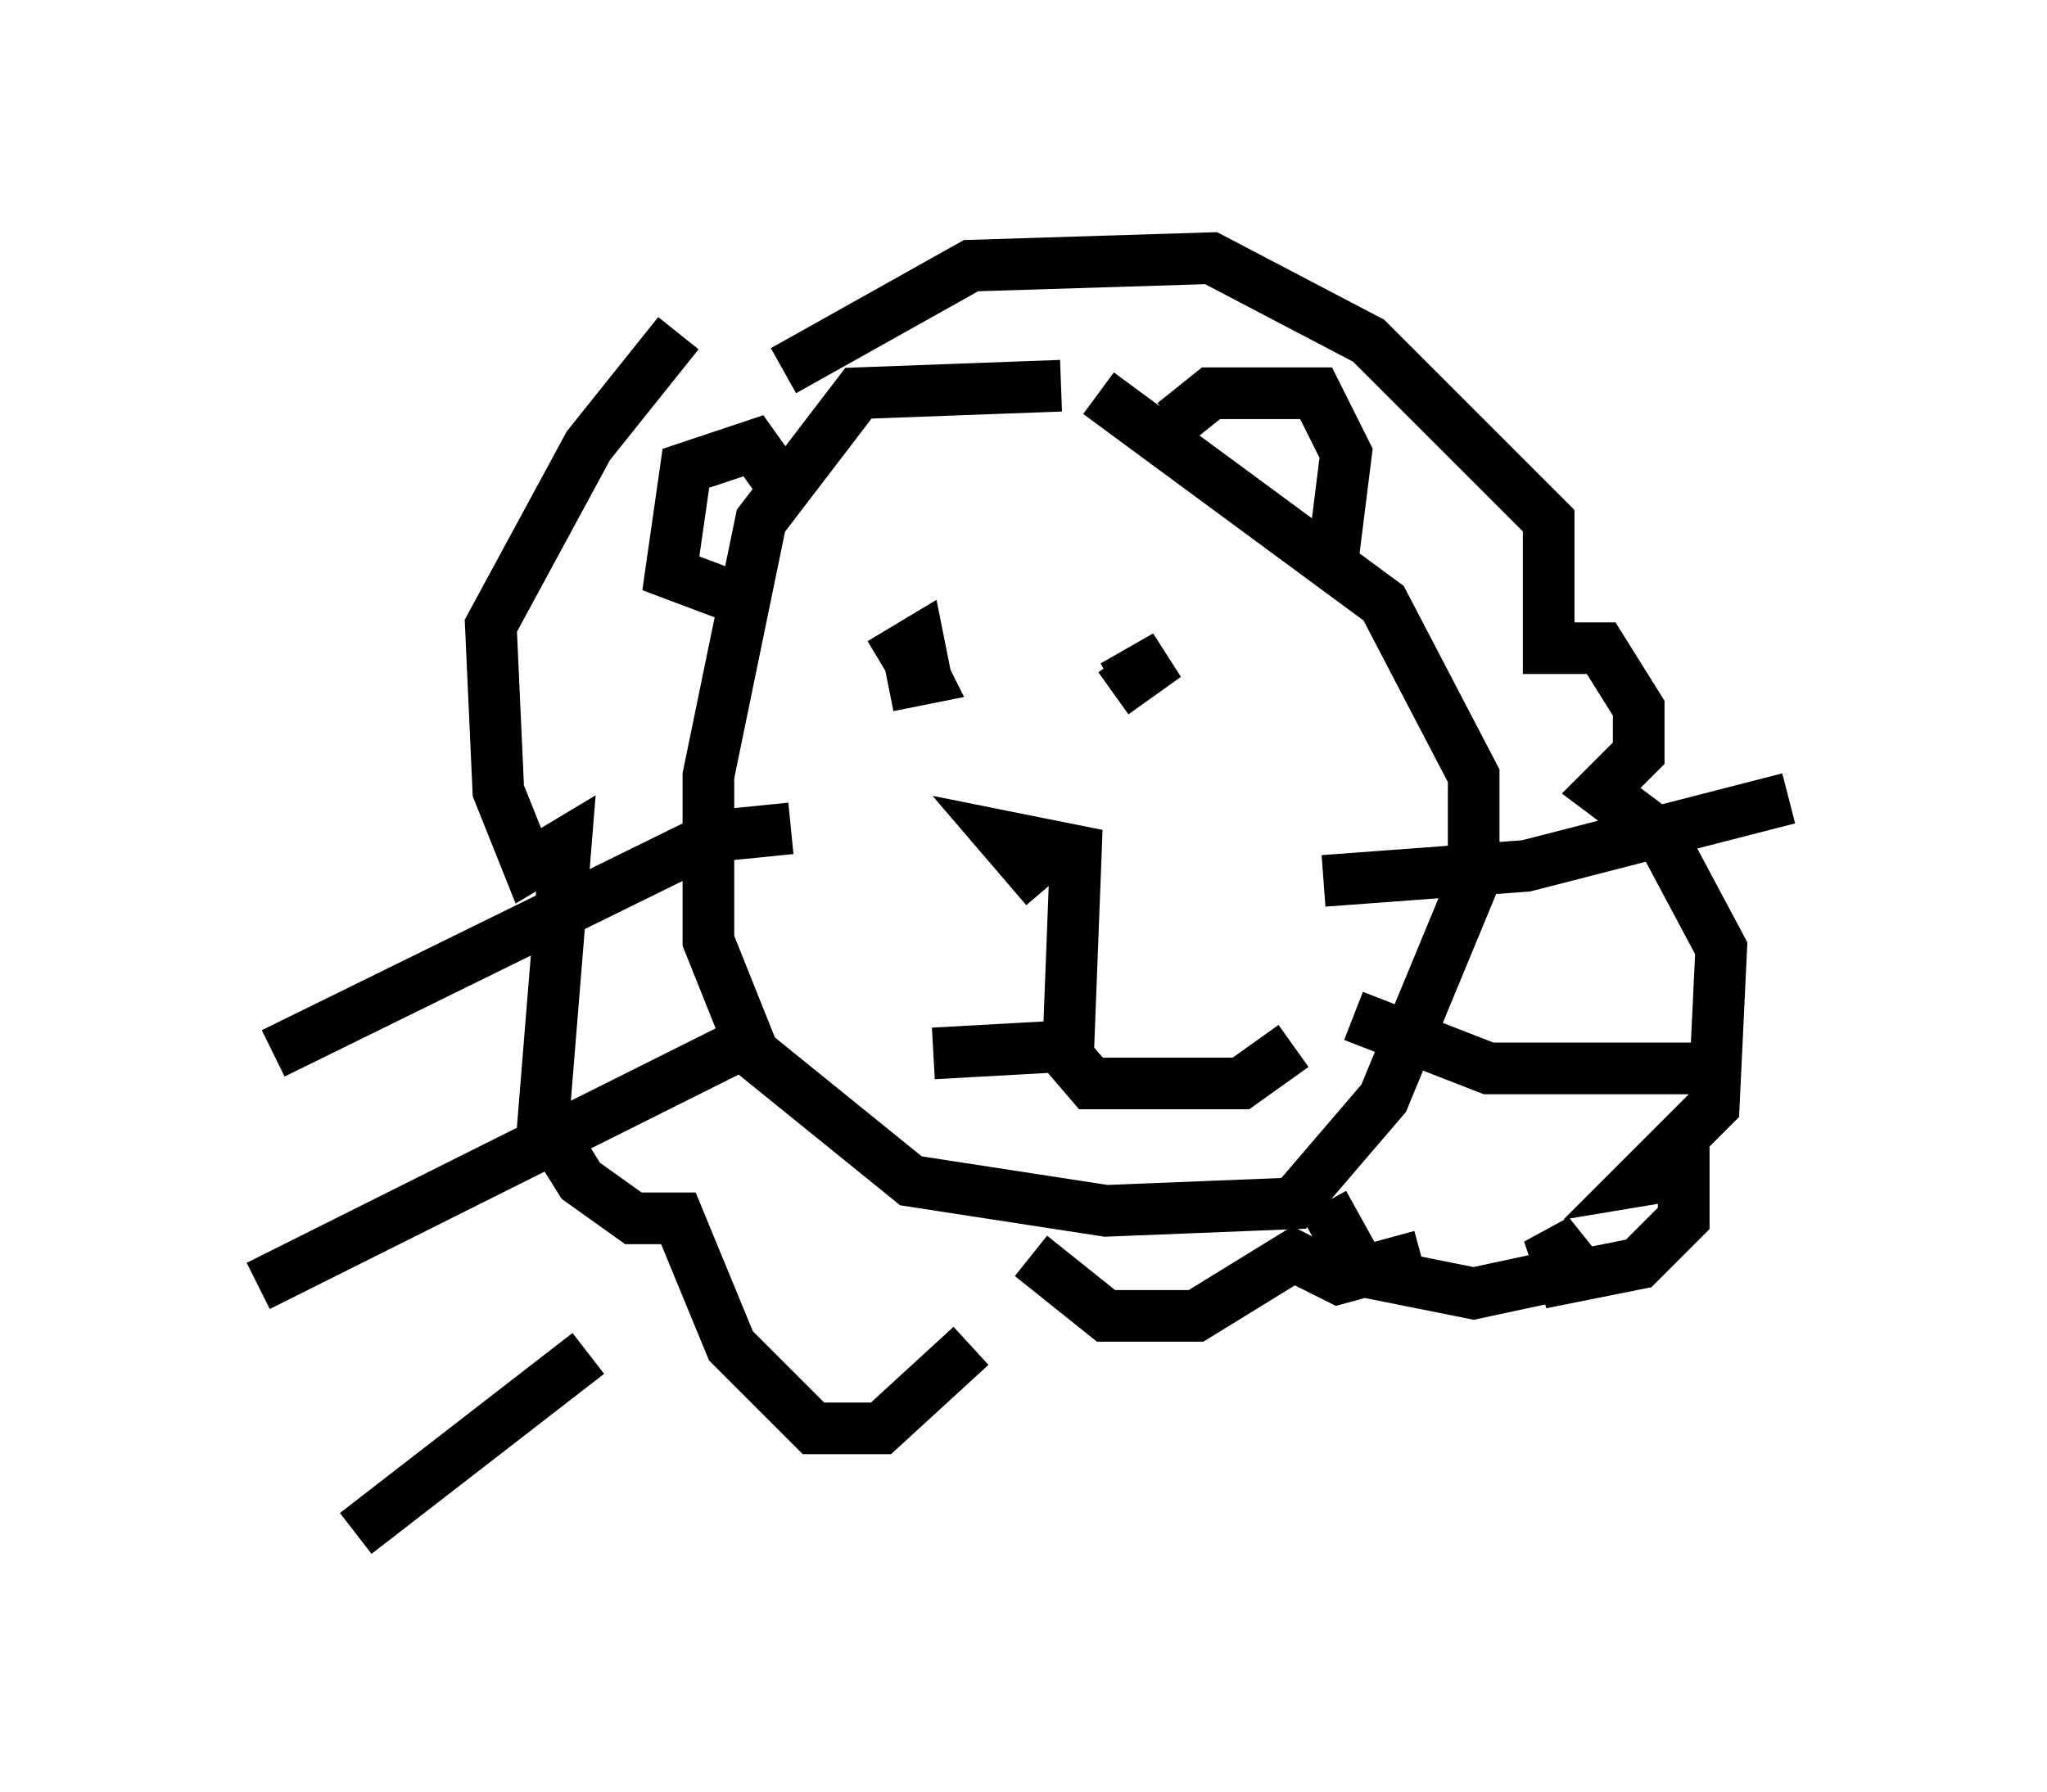 <?xml version="1.0" encoding="utf-8" ?>
<svg baseProfile="full" height="34.693" version="1.1" width="39.631" xmlns="http://www.w3.org/2000/svg" xmlns:ev="http://www.w3.org/2001/xml-events" xmlns:xlink="http://www.w3.org/1999/xlink"><defs /><rect fill="white" height="34.693" width="39.631" x="0" y="0" /><path d="M21.559, 7.905 m-1.017, -0.436 l-3.922, 0.145 -1.888, 2.469 l-1.017, 4.939 0.0, 3.196 l0.872, 2.179 3.05, 2.469 l3.777, 0.581 3.631, -0.145 l1.743, -2.034 1.743, -4.212 l0.0, -2.034 -1.743, -3.341 l-5.52, -4.067 m-8.134, -1.162 l-1.743, 2.179 -1.888, 3.486 l0.145, 3.196 0.581, 1.453 l0.726, -0.436 -0.436, 5.374 l0.726, 1.162 1.017, 0.726 l0.872, 0.0 1.017, 2.469 l1.598, 1.598 1.307, 0.0 l1.743, -1.598 m-3.631, -18.883 l3.631, -2.034 4.648, -0.145 l3.05, 1.598 3.486, 3.486 l0.0, 2.469 1.017, 0.0 l0.726, 1.162 0.0, 0.872 l-0.726, 0.726 1.162, 0.872 l1.162, 2.179 -0.145, 3.05 l-1.453, 1.453 0.872, -0.145 l0.0, 0.872 -0.872, 0.872 l-1.453, 0.291 -0.291, -0.872 l0.581, 0.726 -2.034, 0.436 l-2.179, -0.436 -0.726, -1.307 m-8.57, -10.458 l0.726, -0.436 0.145, 0.726 l-0.726, 0.145 0.726, -0.145 l-0.291, -0.581 m3.922, 0.872 l1.017, -0.726 -1.017, 0.581 m-1.307, 3.922 l-0.872, -1.017 1.453, 0.291 l-0.145, 3.777 -2.615, 0.145 m2.179, -0.436 l0.872, 1.017 2.905, 0.0 l1.017, -0.726 m0.581, -3.196 l3.922, -0.291 5.084, -1.307 m-8.425, 4.212 l2.615, 1.017 3.922, 0.0 m-17.43, -4.648 l-1.453, 0.145 -8.57, 4.212 m9.587, -0.436 l-9.877, 4.939 m6.391, 1.307 l-4.503, 3.486 m7.263, -18.156 l-1.162, -0.436 0.291, -2.034 l1.307, -0.436 0.726, 1.017 m7.408, -1.453 l0.726, -0.581 2.034, 0.0 l0.581, 1.162 -0.291, 2.324 m-5.81, 13.218 l1.453, 1.162 1.743, 0.0 l1.888, -1.162 0.872, 0.436 l1.598, -0.436 " fill="none" stroke="black" stroke-width="1" /></svg>